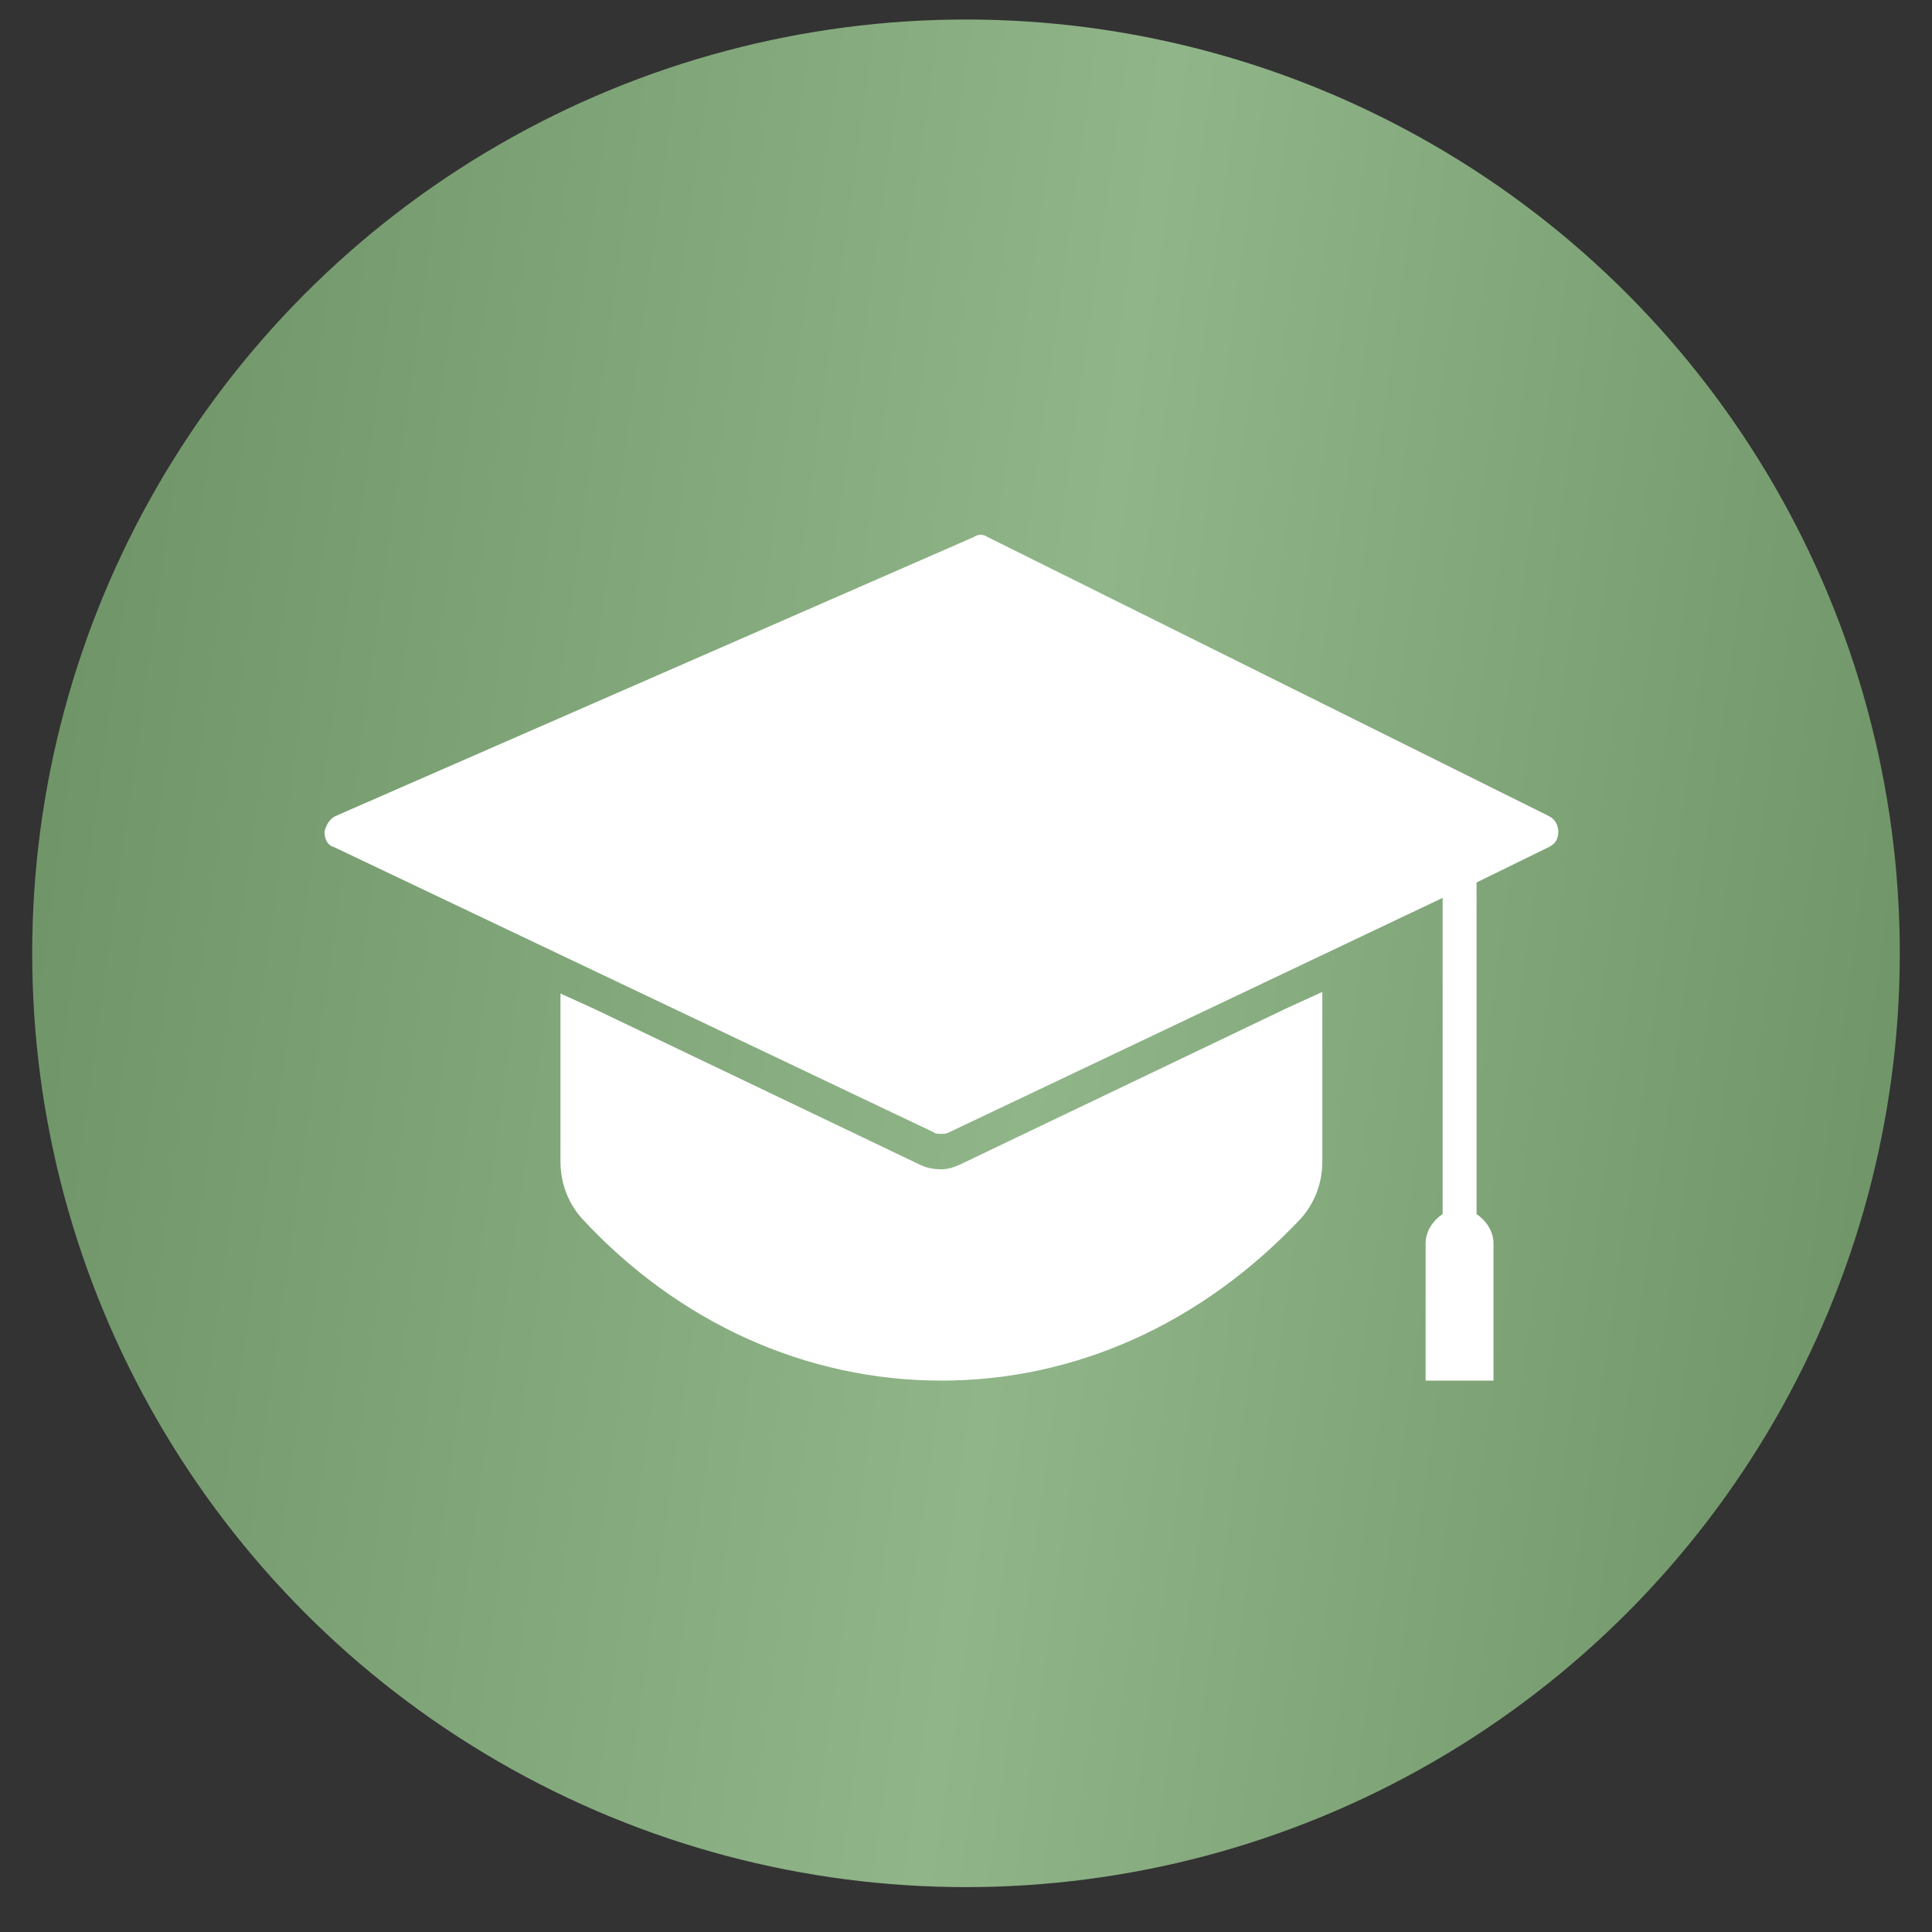 <svg xmlns="http://www.w3.org/2000/svg" width="30" height="30" viewBox="0 0 30 30" fill="none">
  <rect x="0" y="0" width="30" height="30" fill="#333333" stroke="none"/>
  <circle cx="15" cy="14.803" r="14.5" fill="url(#paint0_linear_488_55768)"/>
  <path d="M5.183 13.152L14.498 17.582C14.522 17.606 14.57 17.606 14.618 17.606C14.666 17.606 14.69 17.606 14.738 17.582L22.401 13.942V18.852C22.257 18.947 22.137 19.115 22.137 19.307V21.438H23.191V19.307C23.191 19.115 23.071 18.948 22.928 18.852V13.703L24.053 13.152C24.149 13.104 24.197 13.032 24.197 12.913C24.197 12.817 24.149 12.721 24.053 12.673L15.336 8.339C15.264 8.291 15.193 8.291 15.121 8.339L5.207 12.673C5.111 12.721 5.063 12.817 5.039 12.913C5.039 13.032 5.087 13.128 5.183 13.152Z" fill="white"/>
  <path d="M14.618 18.157C14.498 18.157 14.379 18.133 14.283 18.085L9.23 15.667L8.703 15.427V18.037C8.703 18.373 8.823 18.684 9.038 18.923C10.547 20.552 12.535 21.438 14.618 21.438C16.701 21.438 18.665 20.552 20.198 18.923C20.413 18.684 20.533 18.373 20.533 18.037V15.403L20.006 15.643L14.953 18.061C14.858 18.109 14.738 18.157 14.618 18.157Z" fill="white"/>
  <defs>
    <linearGradient id="paint0_linear_488_55768" x1="29.5" y1="29.303" x2="-2.92" y2="24.772" gradientUnits="userSpaceOnUse">
      <stop stop-color="#6C9165"/>
      <stop offset="0.461" stop-color="#90B589"/>
      <stop offset="1" stop-color="#6C9165"/>
    </linearGradient>
  </defs>
</svg>